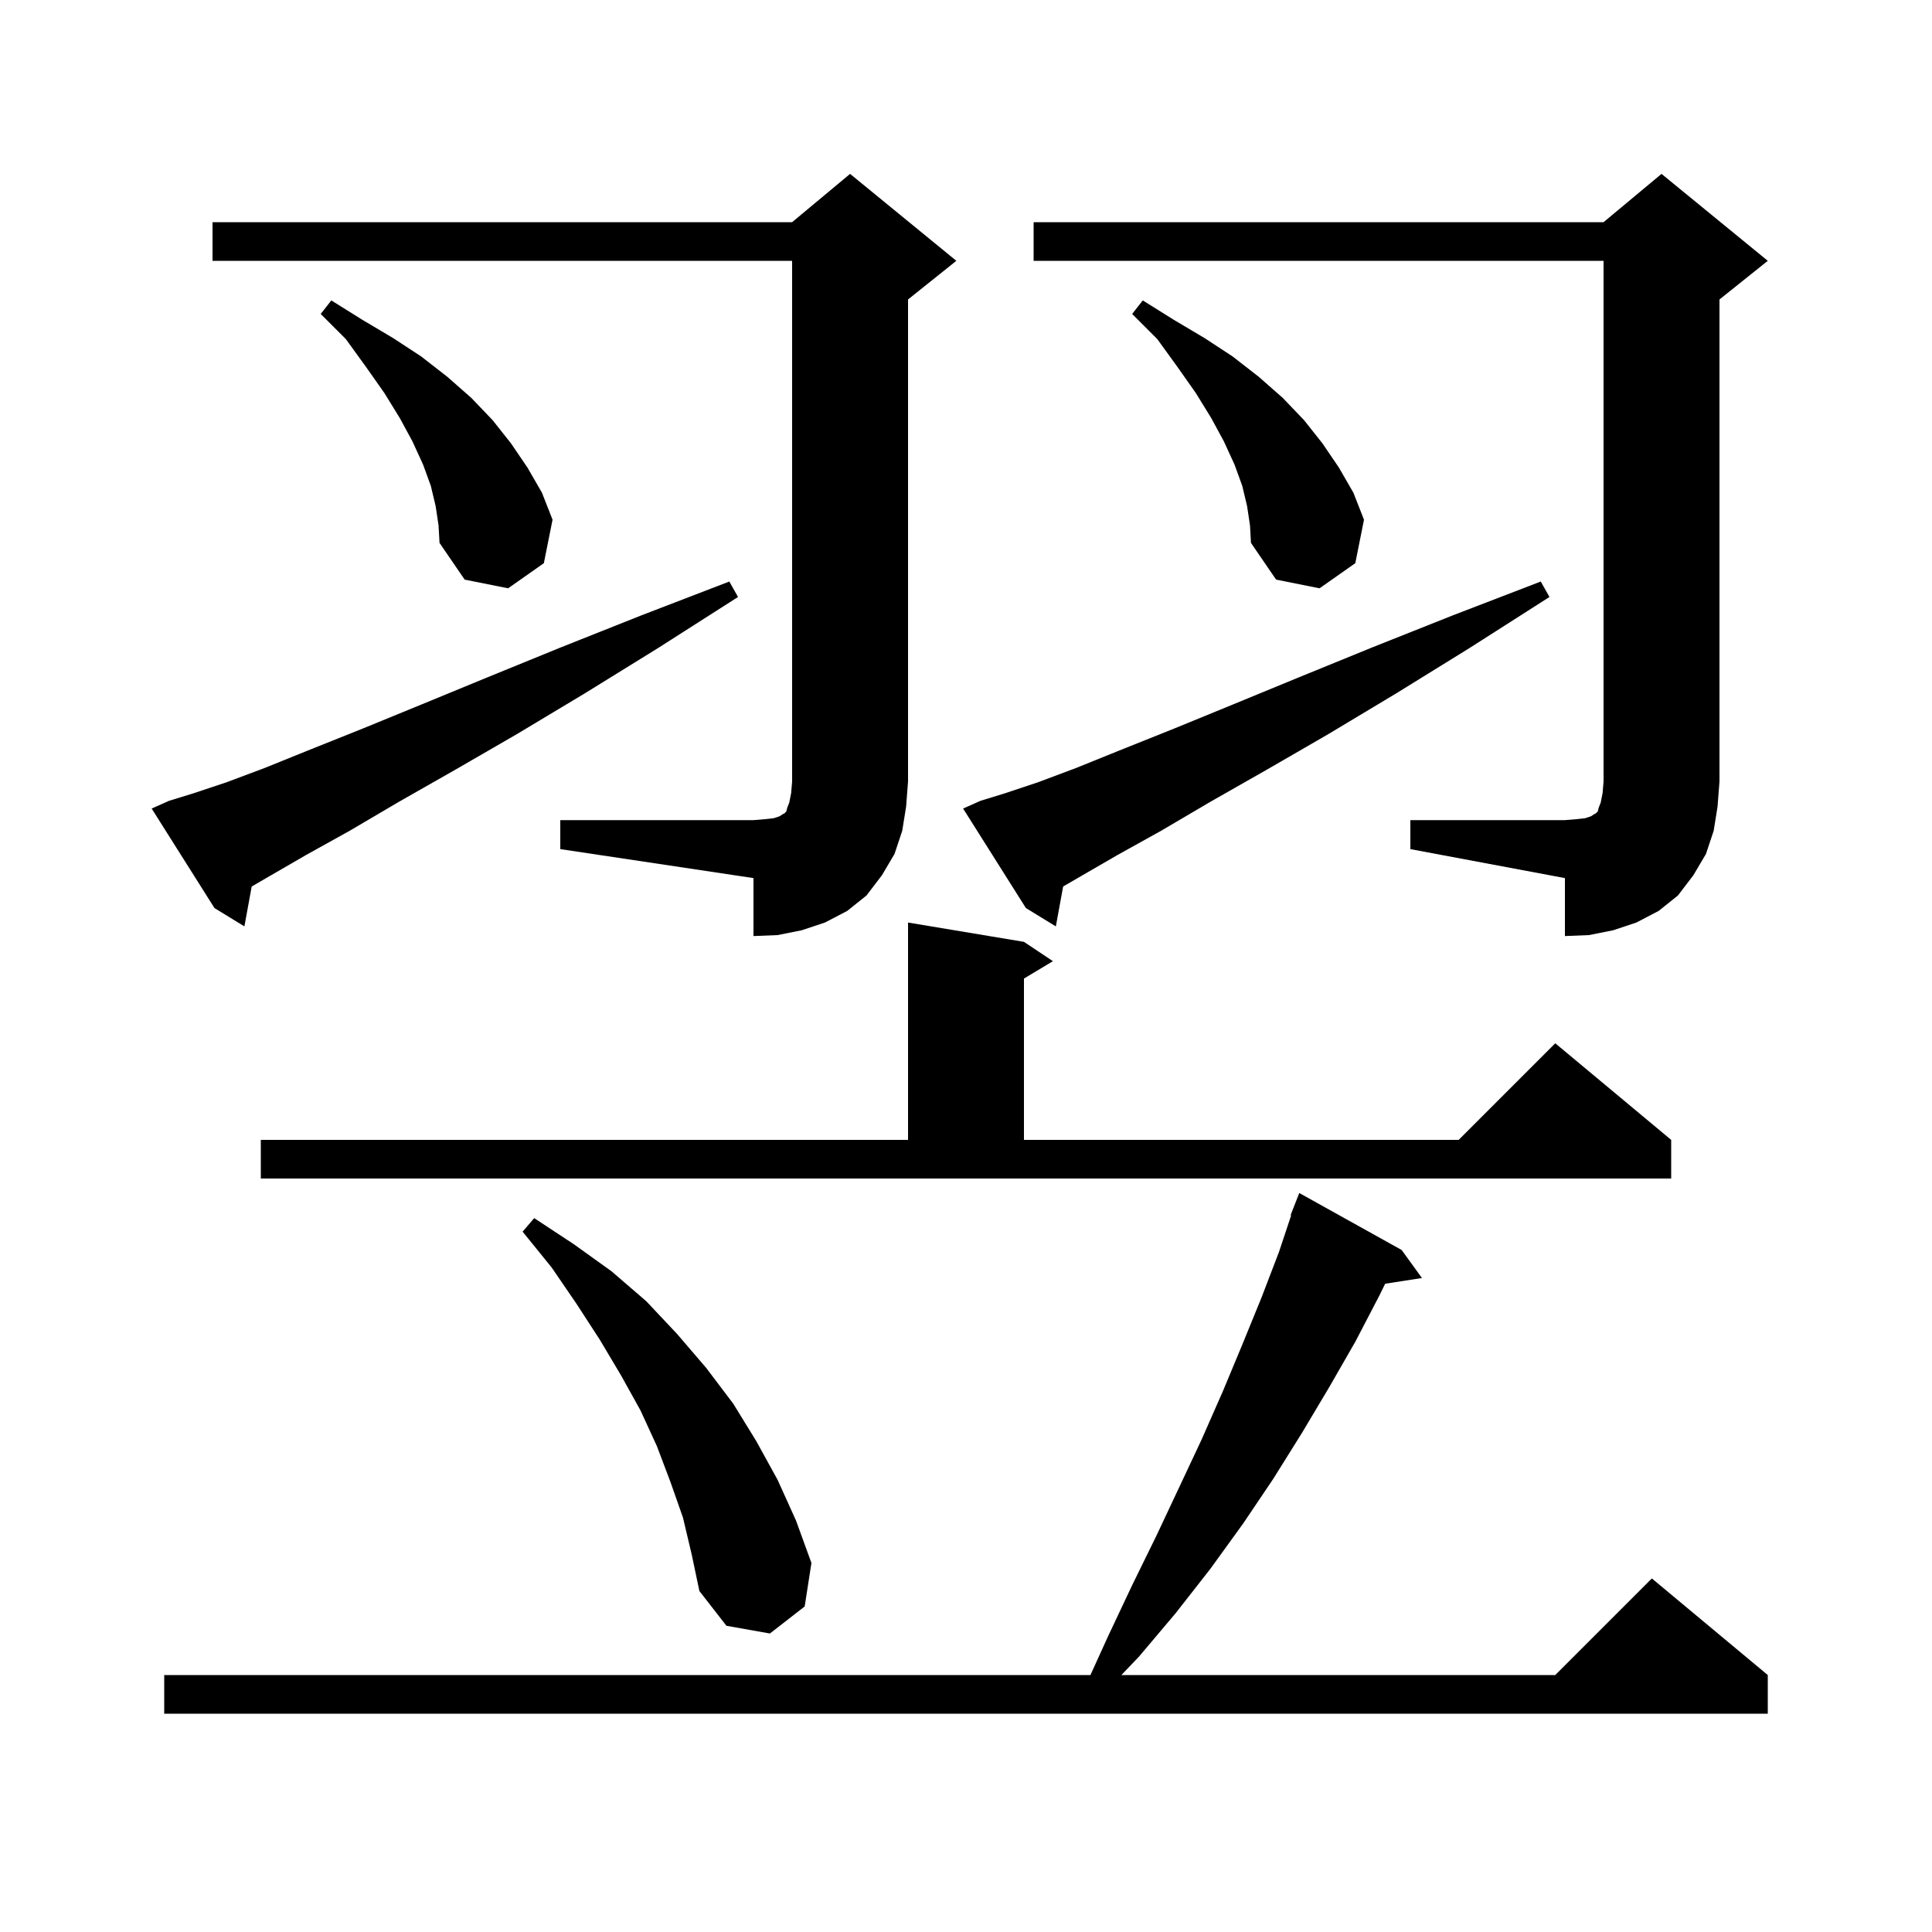 <svg xmlns="http://www.w3.org/2000/svg" xmlns:xlink="http://www.w3.org/1999/xlink" version="1.1" baseProfile="full" viewBox="0 0 200 200" width="200" height="200">
<g fill="black">
<path d="M 145.1 129.4 L 147.2 132.3 L 143.392 132.891 L 142.8 134.1 L 140.3 138.9 L 137.6 143.6 L 134.8 148.3 L 131.8 153.1 L 128.7 157.7 L 125.3 162.4 L 121.7 167.0 L 117.9 171.5 L 116.086 173.4 L 161.0 173.4 L 171.0 163.4 L 183.0 173.4 L 183.0 177.4 L 17.0 177.4 L 17.0 173.4 L 112.882 173.4 L 114.7 169.4 L 117.2 164.1 L 119.7 159.0 L 122.1 153.9 L 124.4 149.0 L 126.6 144.0 L 128.6 139.2 L 130.6 134.3 L 132.4 129.6 L 133.66 125.819 L 133.6 125.8 L 134.5 123.5 Z M 70.7 157.1 L 69.4 153.4 L 68.0 149.7 L 66.3 146.0 L 64.3 142.4 L 62.1 138.7 L 59.7 135.0 L 57.1 131.2 L 54.1 127.5 L 55.3 126.1 L 59.4 128.8 L 63.3 131.6 L 66.9 134.7 L 70.1 138.1 L 73.1 141.6 L 75.9 145.3 L 78.3 149.2 L 80.5 153.2 L 82.4 157.4 L 84.0 161.8 L 83.3 166.3 L 79.7 169.1 L 75.2 168.3 L 72.4 164.7 L 71.6 160.9 Z M 27.0 118.0 L 94.0 118.0 L 94.0 95.5 L 106.0 97.5 L 109.0 99.5 L 106.0 101.3 L 106.0 118.0 L 151.0 118.0 L 161.0 108.0 L 173.0 118.0 L 173.0 122.0 L 27.0 122.0 Z M 58.0 84.9 L 78.0 84.9 L 79.2 84.8 L 80.1 84.7 L 80.7 84.5 L 81.0 84.3 L 81.2 84.2 L 81.4 84.0 L 81.5 83.6 L 81.7 83.1 L 81.9 82.1 L 82.0 80.9 L 82.0 27.0 L 22.0 27.0 L 22.0 23.0 L 82.0 23.0 L 88.0 18.0 L 99.0 27.0 L 94.0 31.0 L 94.0 80.9 L 93.8 83.5 L 93.4 86.0 L 92.6 88.4 L 91.3 90.6 L 89.7 92.7 L 87.7 94.3 L 85.4 95.5 L 83.0 96.3 L 80.5 96.8 L 78.0 96.9 L 78.0 90.9 L 58.0 87.9 Z M 146.0 84.9 L 162.0 84.9 L 163.2 84.8 L 164.1 84.7 L 164.7 84.5 L 165.0 84.3 L 165.2 84.2 L 165.4 84.0 L 165.5 83.6 L 165.7 83.1 L 165.9 82.1 L 166.0 80.9 L 166.0 27.0 L 107.0 27.0 L 107.0 23.0 L 166.0 23.0 L 172.0 18.0 L 183.0 27.0 L 178.0 31.0 L 178.0 80.9 L 177.8 83.5 L 177.4 86.0 L 176.6 88.4 L 175.3 90.6 L 173.7 92.7 L 171.7 94.3 L 169.4 95.5 L 167.0 96.3 L 164.5 96.8 L 162.0 96.9 L 162.0 90.9 L 146.0 87.9 Z M 17.5 82.9 L 20.1 82.1 L 23.4 81.0 L 27.4 79.5 L 32.1 77.6 L 37.6 75.4 L 43.7 72.9 L 50.5 70.1 L 58.1 67.0 L 66.4 63.7 L 75.5 60.2 L 76.4 61.8 L 68.1 67.1 L 60.5 71.8 L 53.5 76.0 L 47.1 79.7 L 41.3 83.0 L 36.2 86.0 L 31.7 88.5 L 27.9 90.7 L 26.056 91.771 L 25.3 95.9 L 22.2 94.0 L 15.7 83.7 Z M 101.5 82.9 L 104.1 82.1 L 107.4 81.0 L 111.4 79.5 L 116.1 77.6 L 121.6 75.4 L 127.7 72.9 L 134.5 70.1 L 142.1 67.0 L 150.4 63.7 L 159.5 60.2 L 160.4 61.8 L 152.1 67.1 L 144.5 71.8 L 137.5 76.0 L 131.1 79.7 L 125.3 83.0 L 120.2 86.0 L 115.7 88.5 L 111.9 90.7 L 110.056 91.771 L 109.3 95.9 L 106.2 94.0 L 99.7 83.7 Z M 129.1 52.4 L 128.6 50.3 L 127.8 48.1 L 126.7 45.7 L 125.4 43.3 L 123.8 40.7 L 121.9 38.0 L 119.8 35.1 L 117.2 32.5 L 118.3 31.1 L 121.5 33.1 L 124.7 35.0 L 127.6 36.9 L 130.3 39.0 L 132.8 41.2 L 135.0 43.5 L 136.9 45.9 L 138.6 48.4 L 140.1 51.0 L 141.2 53.8 L 140.3 58.3 L 136.6 60.9 L 132.1 60.0 L 129.5 56.2 L 129.4 54.4 Z M 45.1 52.4 L 44.6 50.3 L 43.8 48.1 L 42.7 45.7 L 41.4 43.3 L 39.8 40.7 L 37.9 38.0 L 35.8 35.1 L 33.2 32.5 L 34.3 31.1 L 37.5 33.1 L 40.7 35.0 L 43.6 36.9 L 46.3 39.0 L 48.8 41.2 L 51.0 43.5 L 52.9 45.9 L 54.6 48.4 L 56.1 51.0 L 57.2 53.8 L 56.3 58.3 L 52.6 60.9 L 48.1 60.0 L 45.5 56.2 L 45.4 54.4 Z " />
</g>
</svg>
